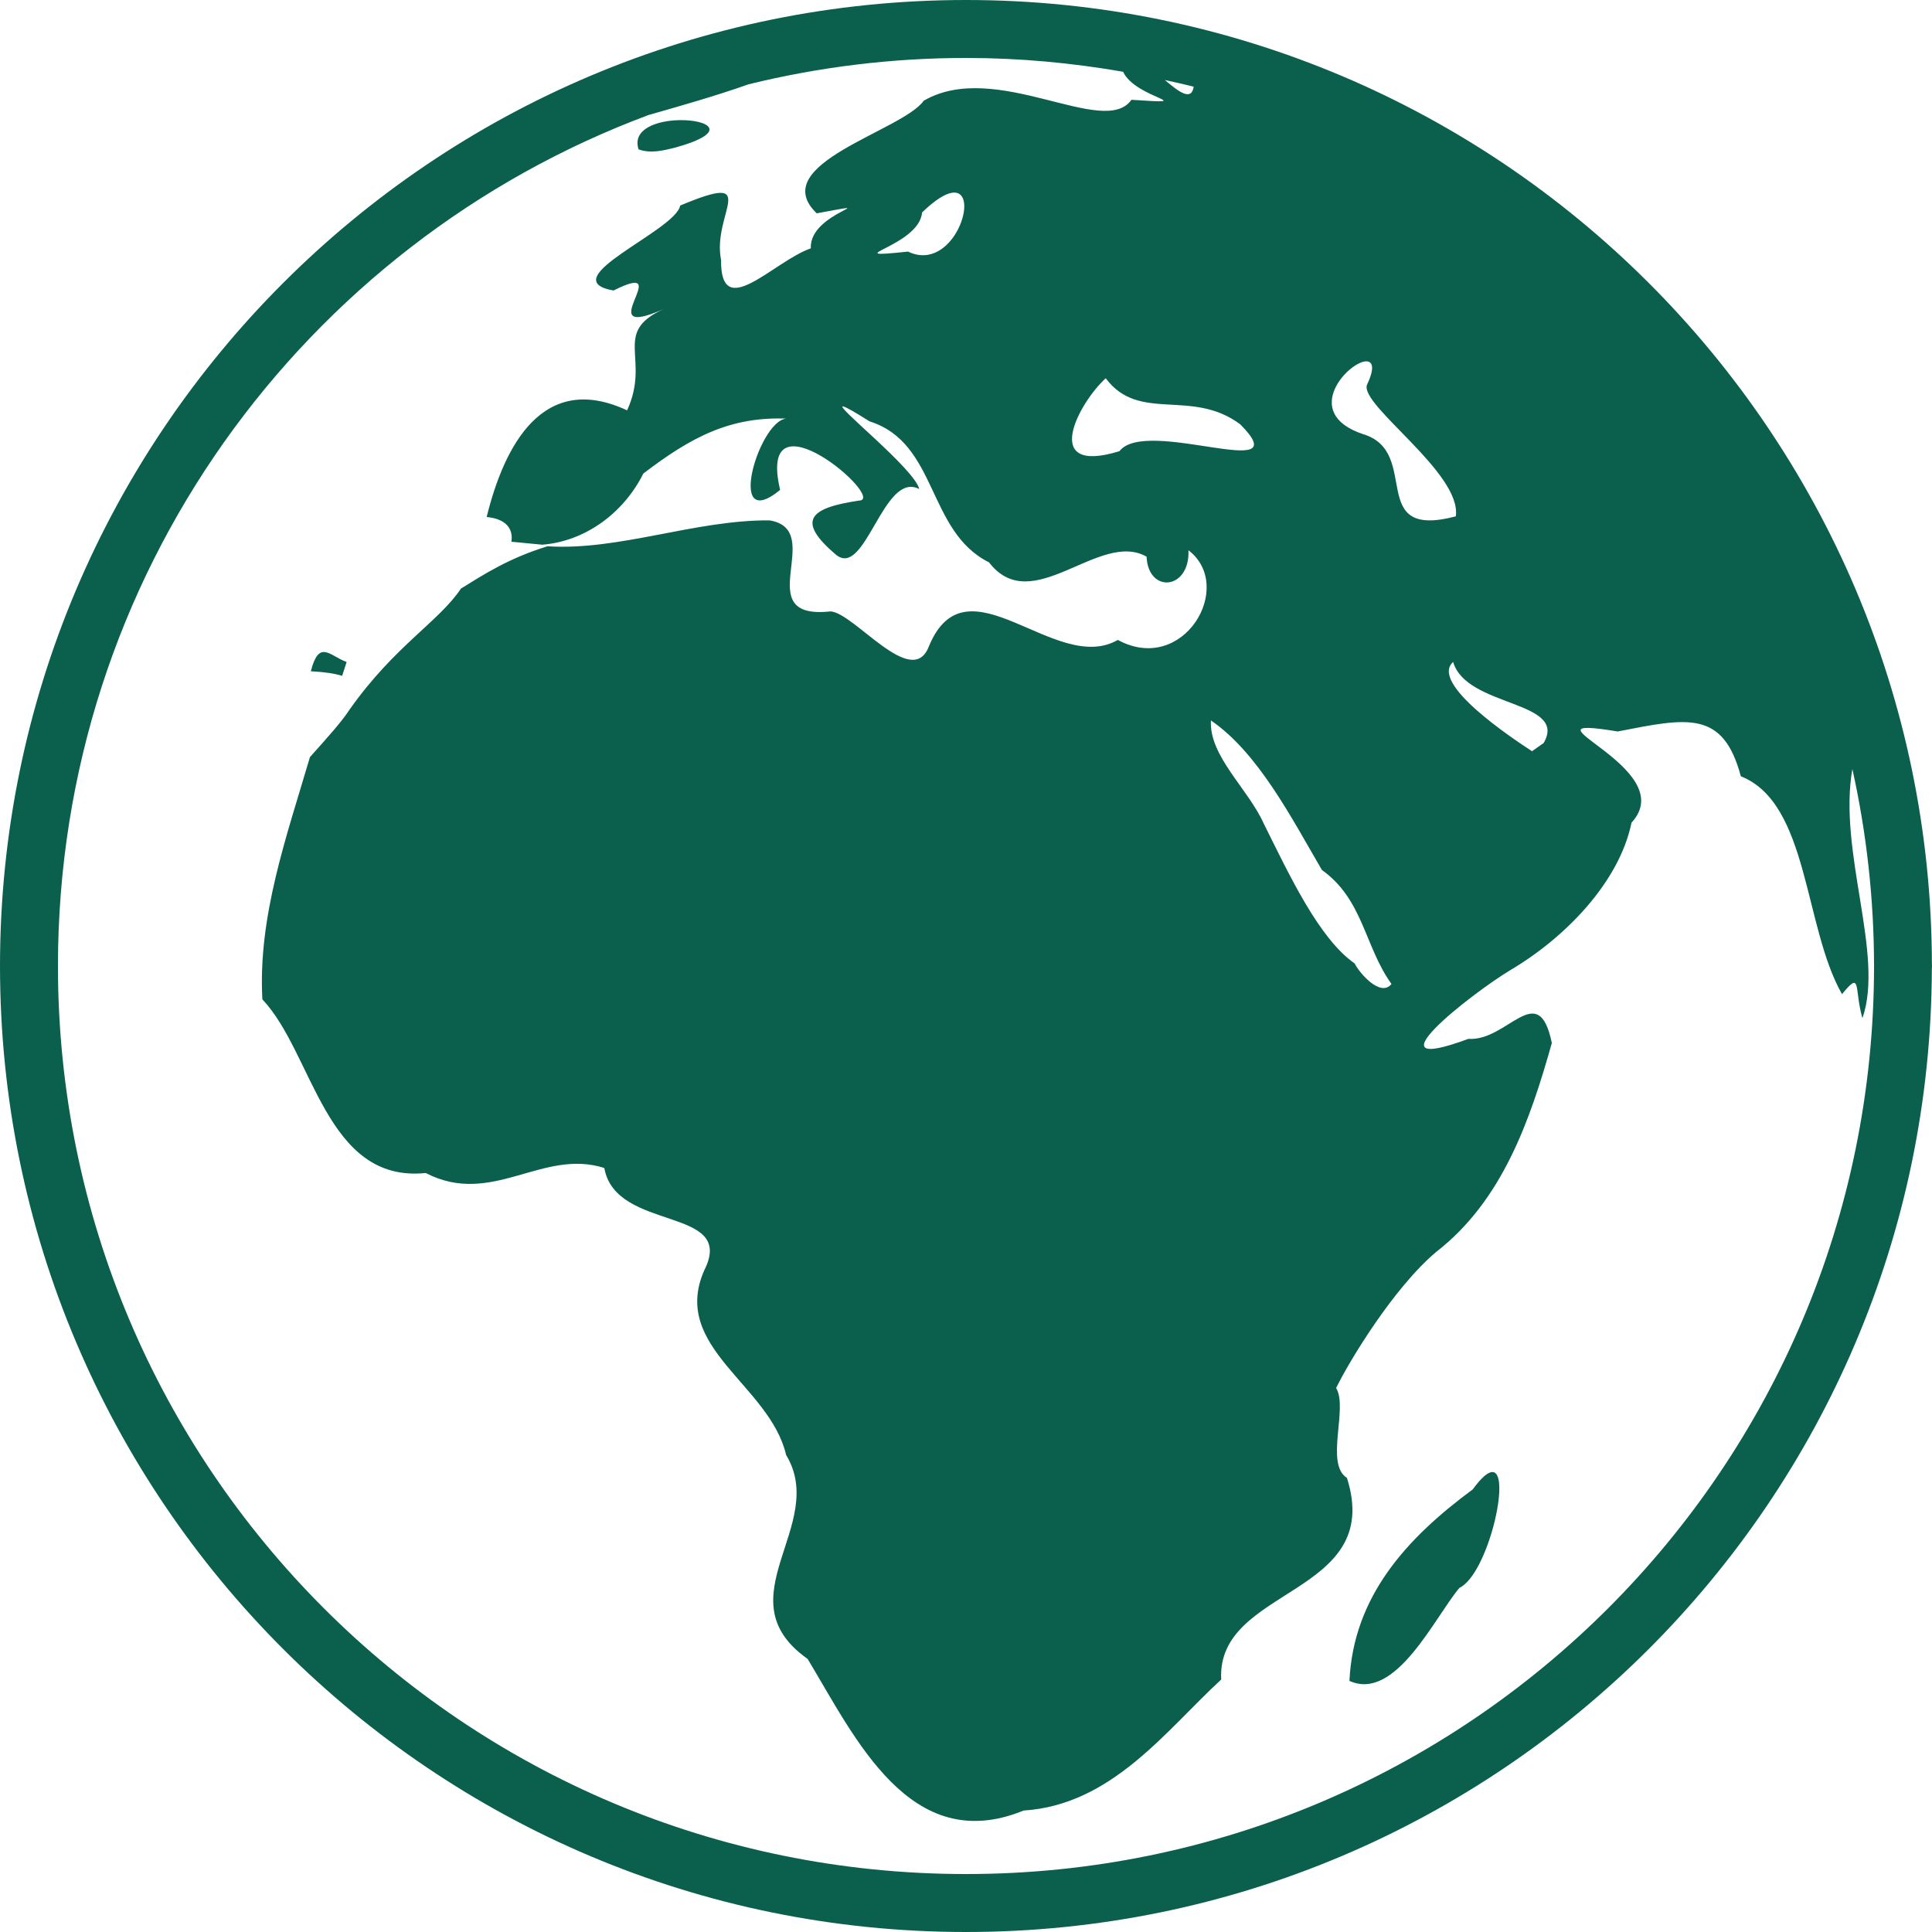 <svg width="75" height="75" viewBox="0 0 75 75" fill="none" xmlns="http://www.w3.org/2000/svg">
<path d="M37.5 0C16.803 0 0 16.803 0 37.5C0 58.197 16.803 75 37.5 75C58.16 75 74.933 58.257 74.994 37.611C74.998 37.574 75 37.537 75 37.5C75 37.467 74.999 37.433 74.996 37.4C74.942 16.749 58.164 0 37.5 0ZM37.5 2.25C39.582 2.25 41.617 2.441 43.6 2.786C44.078 3.833 46.677 4.058 43.922 3.874C42.86 5.389 38.658 2.282 35.86 3.91C35.02 5.092 29.71 6.364 31.705 8.281C34.545 7.766 31.392 8.23 31.477 9.64C30.025 10.143 27.962 12.543 27.991 10.087C27.631 8.288 29.613 6.631 26.405 7.979C26.229 8.959 21.4 10.844 23.816 11.278C26.356 10.003 22.801 13.301 25.758 12C23.74 12.915 25.27 13.913 24.344 15.93C21.079 14.404 19.575 17.297 18.892 20.07C19.666 20.143 19.928 20.547 19.853 21.03C20.245 21.068 20.798 21.122 21.048 21.145C22.685 21.02 24.193 19.946 24.974 18.383C26.837 16.963 28.36 16.148 30.616 16.254C29.534 16.07 28.09 20.816 30.284 19.019C29.341 14.995 34.469 19.408 33.346 19.433C31.461 19.712 30.856 20.195 32.479 21.555C33.609 22.415 34.303 18.261 35.685 18.985C35.501 18.194 32.27 15.647 32.748 15.781C32.858 15.812 33.166 15.986 33.755 16.357C36.414 17.194 35.978 20.624 38.393 21.83C40.073 24.015 42.673 20.564 44.51 21.61C44.572 23.052 46.199 22.906 46.136 21.361C47.969 22.765 45.941 26.227 43.394 24.842C40.976 26.236 37.52 21.532 36.056 25.1C35.403 26.783 33.169 23.797 32.244 23.734C29.015 24.091 32.115 20.578 29.878 20.201C26.996 20.177 24.031 21.386 21.255 21.206C19.745 21.671 18.798 22.29 17.896 22.847C17.029 24.14 15.327 25.063 13.576 27.538C13.255 28.033 12.697 28.646 12.032 29.39C11.123 32.483 10.009 35.578 10.185 38.795C12.167 40.886 12.632 45.937 16.526 45.536C19.099 46.865 21.047 44.57 23.459 45.341C23.904 47.847 28.608 46.804 27.34 49.312C26.016 52.309 29.884 53.755 30.517 56.483C32.168 59.209 28.025 62.052 31.352 64.399C33.194 67.451 35.329 72.088 39.737 70.285C43.167 70.065 45.265 67.172 47.407 65.199C47.212 61.58 53.751 61.974 52.288 57.372C51.425 56.829 52.342 54.653 51.868 53.883C52.358 52.874 54.086 50.001 55.758 48.595C58.321 46.607 59.395 43.498 60.242 40.489C59.718 37.96 58.524 40.435 57.003 40.328C52.956 41.829 57.098 38.588 58.621 37.666C60.771 36.399 62.862 34.238 63.335 31.936C65.327 29.783 58.526 27.692 62.799 28.396C65.501 27.869 66.887 27.547 67.579 30.135C70.226 31.182 70.016 35.98 71.507 38.593C72.279 37.64 71.97 38.38 72.299 39.526C73.161 37.053 71.344 33.068 71.909 29.854C72.466 32.364 72.748 34.928 72.75 37.5C72.75 56.981 56.981 72.75 37.5 72.75C18.019 72.75 2.25 56.981 2.25 37.5C2.25 22.355 11.783 9.457 25.177 4.465C26.478 4.093 27.78 3.724 29.053 3.274C31.817 2.594 34.654 2.25 37.5 2.25ZM45.22 3.107C45.594 3.19 45.97 3.271 46.339 3.366C46.253 3.932 45.778 3.581 45.22 3.107ZM26.376 4.664C25.515 4.68 24.533 5 24.788 5.798C25.261 5.971 25.752 5.843 26.215 5.729C28.391 5.123 27.483 4.643 26.376 4.664ZM36.961 7.483C38.107 7.314 37.025 10.62 35.25 9.767C32.342 10.068 35.688 9.584 35.794 8.248C36.314 7.746 36.697 7.521 36.961 7.483ZM53.078 14.029C53.296 14.055 53.362 14.32 53.061 14.95C52.816 15.759 56.758 18.377 56.514 20.045C53.013 20.964 55.202 17.551 52.922 16.856C50.419 16.027 52.426 13.951 53.079 14.029H53.078ZM42.924 14.684C44.224 16.426 46.254 15.059 48.149 16.474C50.468 18.814 44.494 16.166 43.456 17.515C40.358 18.469 41.879 15.633 42.924 14.684ZM12.627 25.316C12.406 25.282 12.226 25.436 12.066 26.058C12.598 26.086 12.996 26.146 13.282 26.236L13.456 25.698C13.123 25.578 12.854 25.349 12.627 25.316ZM56.411 25.697C56.921 27.466 60.885 27.185 59.925 28.843L59.473 29.162C58.699 28.656 55.479 26.522 56.411 25.697ZM47.008 27.968C48.837 29.215 50.147 31.77 51.316 33.773C52.923 34.916 52.974 36.752 54.017 38.197C53.59 38.737 52.758 37.752 52.588 37.402C51.195 36.428 50.045 33.952 49.06 31.974C48.442 30.603 46.932 29.353 47.008 27.968ZM57.948 57.145C57.782 57.134 57.528 57.329 57.17 57.82C54.588 59.722 52.538 61.987 52.385 65.252C54.174 66.065 55.69 62.788 56.651 61.645C57.753 61.111 58.668 57.194 57.948 57.145Z" fill="#0B604D"/>
</svg>
